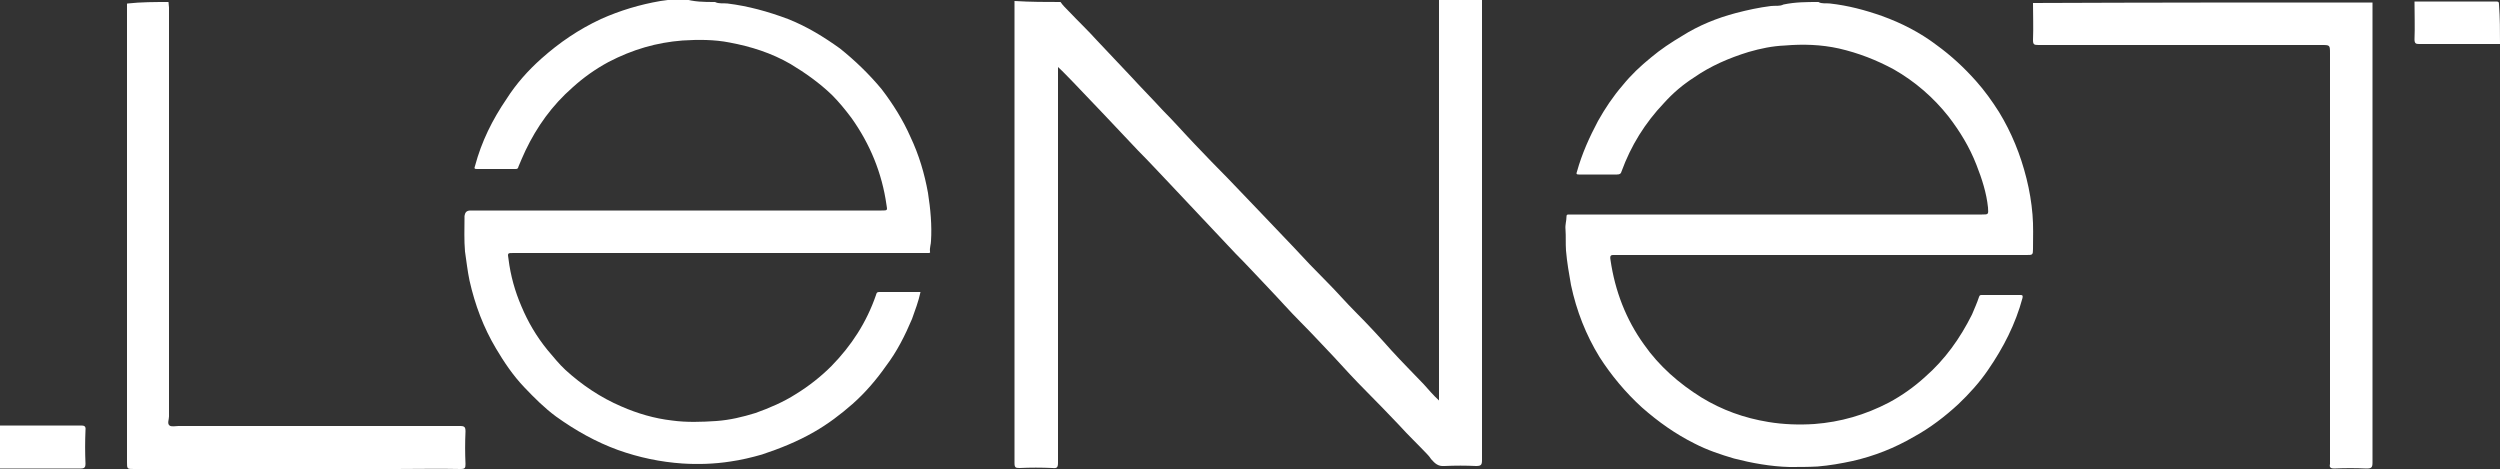 <?xml version="1.0" encoding="utf-8"?>
<!-- Generator: Adobe Illustrator 18.0.0, SVG Export Plug-In . SVG Version: 6.00 Build 0)  -->
<!DOCTYPE svg PUBLIC "-//W3C//DTD SVG 1.1//EN" "http://www.w3.org/Graphics/SVG/1.1/DTD/svg11.dtd">
<svg version="1.1" id="Layer_1" xmlns="http://www.w3.org/2000/svg" xmlns:xlink="http://www.w3.org/1999/xlink" x="0px" y="0px"
	 viewBox="6.3 431.1 500 93.8" enable-background="new 6.3 431.1 500 93.8" xml:space="preserve">
<rect x="6.3" y="431.1" width="500" height="93.8" fill="#333333" stroke="none"/>
<path fill="#FFFFFF" d="M370,431.5c0.6,0.4,1.5,0.2,2.3,0.3c3.6,0.4,7,1.3,10.4,2.5c3.9,1.4,7.6,3.3,10.9,5.8
	c2.9,2.1,5.5,4.5,7.9,7.2c1.7,1.9,3.2,4,4.6,6.2c2.5,4.1,4.3,8.5,5.5,13.3c0.6,2.4,1,4.8,1.2,7.2c0.2,2.3,0.1,4.6,0.1,6.9
	c0,1.2-0.1,1.2-1.3,1.2c-27.4,0-54.7,0-82.2,0c-0.8,0-1.2-0.1-1,1c0.9,6.2,3.1,11.9,6.7,16.9c3,4.3,7,7.8,11.5,10.6
	c4.1,2.5,8.5,4.1,13.4,4.9c3,0.5,6.2,0.6,9.2,0.4c5.2-0.4,10.1-1.8,14.9-4.3c2.6-1.4,5-3.1,7.2-5.1c4-3.5,7-7.7,9.4-12.5
	c0.5-1.2,1-2.3,1.4-3.5c0.1-0.3,0.2-0.4,0.5-0.4c2.6,0,5.2,0,7.8,0c0.4,0,0.5,0.1,0.4,0.6c-1.4,5.2-3.8,9.9-6.9,14.4
	c-1.7,2.5-3.8,4.8-5.9,6.8c-2.7,2.5-5.7,4.8-9,6.6c-3.8,2.2-7.8,3.8-12.2,4.8c-2.3,0.5-4.6,0.9-7,1.1c-1.8,0.1-3.8,0.1-5.6,0.1
	c-3.8-0.1-7.6-0.8-11.1-1.7c-2.7-0.8-5.4-1.7-7.9-3c-3.8-1.9-7.2-4.3-10.5-7.2c-3.3-3-6.2-6.5-8.5-10.1c-2.7-4.4-4.6-9.2-5.7-14.4
	c-0.4-2.3-0.8-4.5-1-6.9c-0.1-1.4,0-2.8-0.1-4.2c-0.1-1,0.2-1.7,0.2-2.6c0-0.3,0.1-0.4,0.4-0.4c0.2,0,0.4,0,0.8,0
	c27.3,0,54.6,0,81.9,0c1.3,0,1.3,0,1.2-1.4c-0.3-2.9-1.2-5.7-2.3-8.5c-1.4-3.6-3.3-6.7-5.6-9.7c-3-3.8-6.7-7-10.9-9.4
	c-3.5-1.9-7.1-3.3-11-4.2c-3.6-0.8-7.2-0.9-10.8-0.6c-2.5,0.1-4.9,0.6-7.3,1.3c-3.9,1.2-7.6,2.8-10.9,5.1c-2.2,1.4-4.2,3.1-6,5.1
	c-3.8,4-6.6,8.5-8.5,13.7c-0.1,0.4-0.3,0.6-0.9,0.6c-2.5,0-5.1,0-7.6,0c-0.5,0-0.6-0.1-0.4-0.6c1-3.6,2.5-6.9,4.2-10.1
	c1.4-2.5,3-4.9,4.9-7.1c1.7-2.1,3.6-3.9,5.7-5.6c1.9-1.6,4-3,6.2-4.3c3.3-2.1,7-3.6,10.8-4.6c2.3-0.6,4.6-1.1,7-1.4
	c0.9-0.1,1.7,0.1,2.5-0.3C365.4,431.5,367.6,431.5,370,431.5z"/>
<path fill="#FFFFFF" d="M149.3,431.5c0.8,0.4,1.6,0.2,2.5,0.3c4.1,0.5,8.1,1.6,12.1,3.1c3.8,1.5,7.2,3.6,10.4,5.9
	c3,2.4,5.8,5.1,8.3,8.1c2.3,3,4.3,6.2,5.8,9.6c1.7,3.6,2.8,7.3,3.5,11.2c0.5,3.2,0.8,6.5,0.6,9.6c0,0.6-0.3,1.4-0.2,2.1
	c0.1,0.3-0.1,0.3-0.4,0.3c-0.3,0-0.4,0-0.8,0c-27.4,0-54.6,0-82.1,0c-1.2,0-1.2,0-1,1.2c0.4,3.3,1.3,6.5,2.6,9.5
	c1.3,3.1,3,6,5.2,8.7c1.2,1.4,2.3,2.8,3.6,4c3.3,3,7,5.5,11.2,7.3c3.2,1.4,6.6,2.4,10.1,2.8c2.9,0.4,5.9,0.3,8.9,0.1
	c2.7-0.2,5.2-0.8,7.8-1.6c2.8-1,5.6-2.2,8.1-3.8c2.6-1.6,5-3.5,7.1-5.6c4-4.1,7-8.7,8.9-14.2c0.1-0.4,0.2-0.6,0.6-0.6
	c2.8,0,5.4,0,8.3,0c-0.4,1.9-1.1,3.7-1.7,5.4c-1.4,3.3-3,6.5-5.2,9.4c-1.9,2.7-4.1,5.3-6.7,7.6c-2.4,2.1-4.9,4-7.7,5.6
	c-3.3,1.9-6.8,3.3-10.4,4.5c-2.1,0.6-4.2,1.1-6.3,1.4c-3.2,0.5-6.5,0.6-9.6,0.4c-4.4-0.3-8.7-1.2-12.9-2.7
	c-4.4-1.6-8.5-3.9-12.4-6.7c-2.3-1.7-4.3-3.7-6.3-5.8c-2.3-2.4-4.1-5.1-5.7-7.8c-2.5-4.2-4.2-8.7-5.3-13.6c-0.4-1.9-0.6-3.8-0.9-5.8
	c-0.2-2.3-0.1-4.5-0.1-6.7c0-0.1,0-0.2,0-0.4c0.1-0.6,0.3-1.1,1.2-1.1c27.4,0,54.7,0,82.2,0c1.2,0,1.2,0,1-1.1
	c-0.9-6.4-3.3-12.2-7-17.4c-1.2-1.6-2.5-3.2-3.9-4.6c-2.5-2.4-5.3-4.4-8.3-6.2c-3.8-2.2-7.9-3.5-12.2-4.3c-3-0.6-6.3-0.6-9.4-0.4
	c-5.2,0.4-10,1.8-14.8,4.3c-2.6,1.4-5,3.1-7.2,5.1c-4.1,3.6-7.1,7.8-9.4,12.6c-0.5,1.1-1,2.2-1.4,3.2c-0.1,0.4-0.2,0.5-0.6,0.5
	c-2.5,0-5.1,0-7.7,0c-0.5,0-0.6-0.1-0.4-0.6c1.3-4.9,3.5-9.3,6.3-13.4c1.9-3,4.3-5.7,7-8.1c3.6-3.2,7.4-5.8,11.9-7.9
	c3.8-1.7,7.8-2.9,11.9-3.6c1.3-0.2,2.7-0.4,4.1-0.4c0.1,0,0.4,0.1,0.4-0.1C145.1,431.5,147.1,431.5,149.3,431.5z"/>
<path fill="#FFFFFF" d="M218.4,431.5c0.4,0.6,1.1,1.3,1.7,1.9c1.8,1.9,3.8,3.8,5.6,5.8c2.3,2.4,4.5,4.8,6.8,7.2
	c2.1,2.3,4.2,4.4,6.3,6.7c2.3,2.3,4.3,4.6,6.6,7c2.2,2.3,4.3,4.5,6.5,6.7c2.3,2.4,4.4,4.6,6.7,7c2.1,2.2,4.1,4.3,6.2,6.5
	c2.3,2.5,4.6,4.9,6.9,7.2c1.9,1.9,3.8,4.1,5.7,6c2.5,2.5,4.9,5.1,7.2,7.7c2.1,2.3,4.2,4.4,6.4,6.7c1,1.1,1.9,2.2,3.1,3.3
	c0-26.9,0-53.5,0-80.3c2.9,0,5.7,0,8.6,0c0,30.7,0,61.4,0,92.2c0,1-0.2,1.2-1.2,1.2c-2.1-0.1-4.1-0.1-6.3,0
	c-1.3,0.1-1.9-0.5-2.7-1.4c-0.2-0.3-0.4-0.6-0.8-1c-1.8-1.9-3.8-3.8-5.6-5.8c-2.2-2.3-4.3-4.5-6.5-6.7c-2.3-2.3-4.4-4.6-6.6-7
	c-2.2-2.3-4.3-4.6-6.5-6.8c-2.3-2.3-4.3-4.6-6.6-7c-2.2-2.3-4.3-4.6-6.5-6.8c-2.2-2.3-4.3-4.6-6.5-6.9c-2.2-2.3-4.3-4.6-6.5-6.9
	c-2.2-2.3-4.3-4.6-6.5-6.8c-2.3-2.4-4.5-4.8-6.8-7.2c-2.1-2.2-4.1-4.3-6.2-6.5c-1-1-1.8-1.9-3-3c0,0.5,0,0.9,0,1.2
	c0,26,0,51.9,0,77.9c0,1-0.2,1.2-1.1,1.1c-2.3-0.1-4.4-0.1-6.6,0c-0.8,0-1-0.1-1-1c0-9.5,0-19.2,0-28.7c0-21.3,0-42.4,0-63.7
	C212.5,431.5,215.5,431.5,218.4,431.5z"/>
<path fill="#FFFFFF" d="M480.8,431.6c0,0.4,0,0.8,0,1.2c0,30.2,0,60.5,0,90.8c0,1-0.2,1.2-1.2,1.2c-2.2-0.1-4.3-0.1-6.5,0
	c-0.6,0-1-0.2-0.8-0.9c0-0.2,0-0.4,0-0.6c0-27.1,0-54.3,0-81.5c0-1.7,0-1.7-1.7-1.7c-18.9,0-37.8,0-56.6,0c-0.9,0-1.1-0.1-1.1-1
	c0.1-2.5,0-5,0-7.4C435.6,431.6,458.2,431.6,480.8,431.6C480.8,431.5,480.8,431.6,480.8,431.6z"/>
<path fill="#FFFFFF" d="M40,431.5c0,0.4,0.1,0.8,0.1,1.1c0,27.2,0,54.4,0,81.8c0,0.6-0.4,1.4,0.1,1.8c0.4,0.3,1.2,0.1,1.8,0.1
	c18.8,0,37.7,0,56.3,0c0.9,0,1.1,0.2,1.1,1.1c-0.1,2.2-0.1,4.3,0,6.5c0,0.8-0.1,1-1,1c-4.3-0.1-8.6,0-13.1,0c-17.5,0-34.9,0-52.2,0
	c-1.4,0-1.4,0-1.4-1.4c0-30.1,0-60.3,0-90.4c0-0.4,0-0.8,0-1.2c0-0.1,0.1-0.1,0.1-0.1C34.5,431.5,37.3,431.5,40,431.5z"/>
<path fill="#FFFFFF" d="M506.3,439.9c-5.4,0-10.7,0-16.2,0c-0.6,0-0.9-0.1-0.9-0.9c0.1-2.5,0-5.1,0-7.6c5.4,0,10.9,0,16.3,0
	c0.5,0,0.6,0.1,0.6,0.6C506.3,434.7,506.3,437.3,506.3,439.9z"/>
<path fill="#FFFFFF" d="M6.3,516.2c5.4,0,10.7,0,16.2,0c0.6,0,1,0.1,0.9,0.9c-0.1,2.3-0.1,4.5,0,6.8c0,0.6-0.2,0.9-0.9,0.9
	c-5.4,0-10.7,0-16.2,0C6.3,521.9,6.3,519,6.3,516.2z"/>
</svg>
